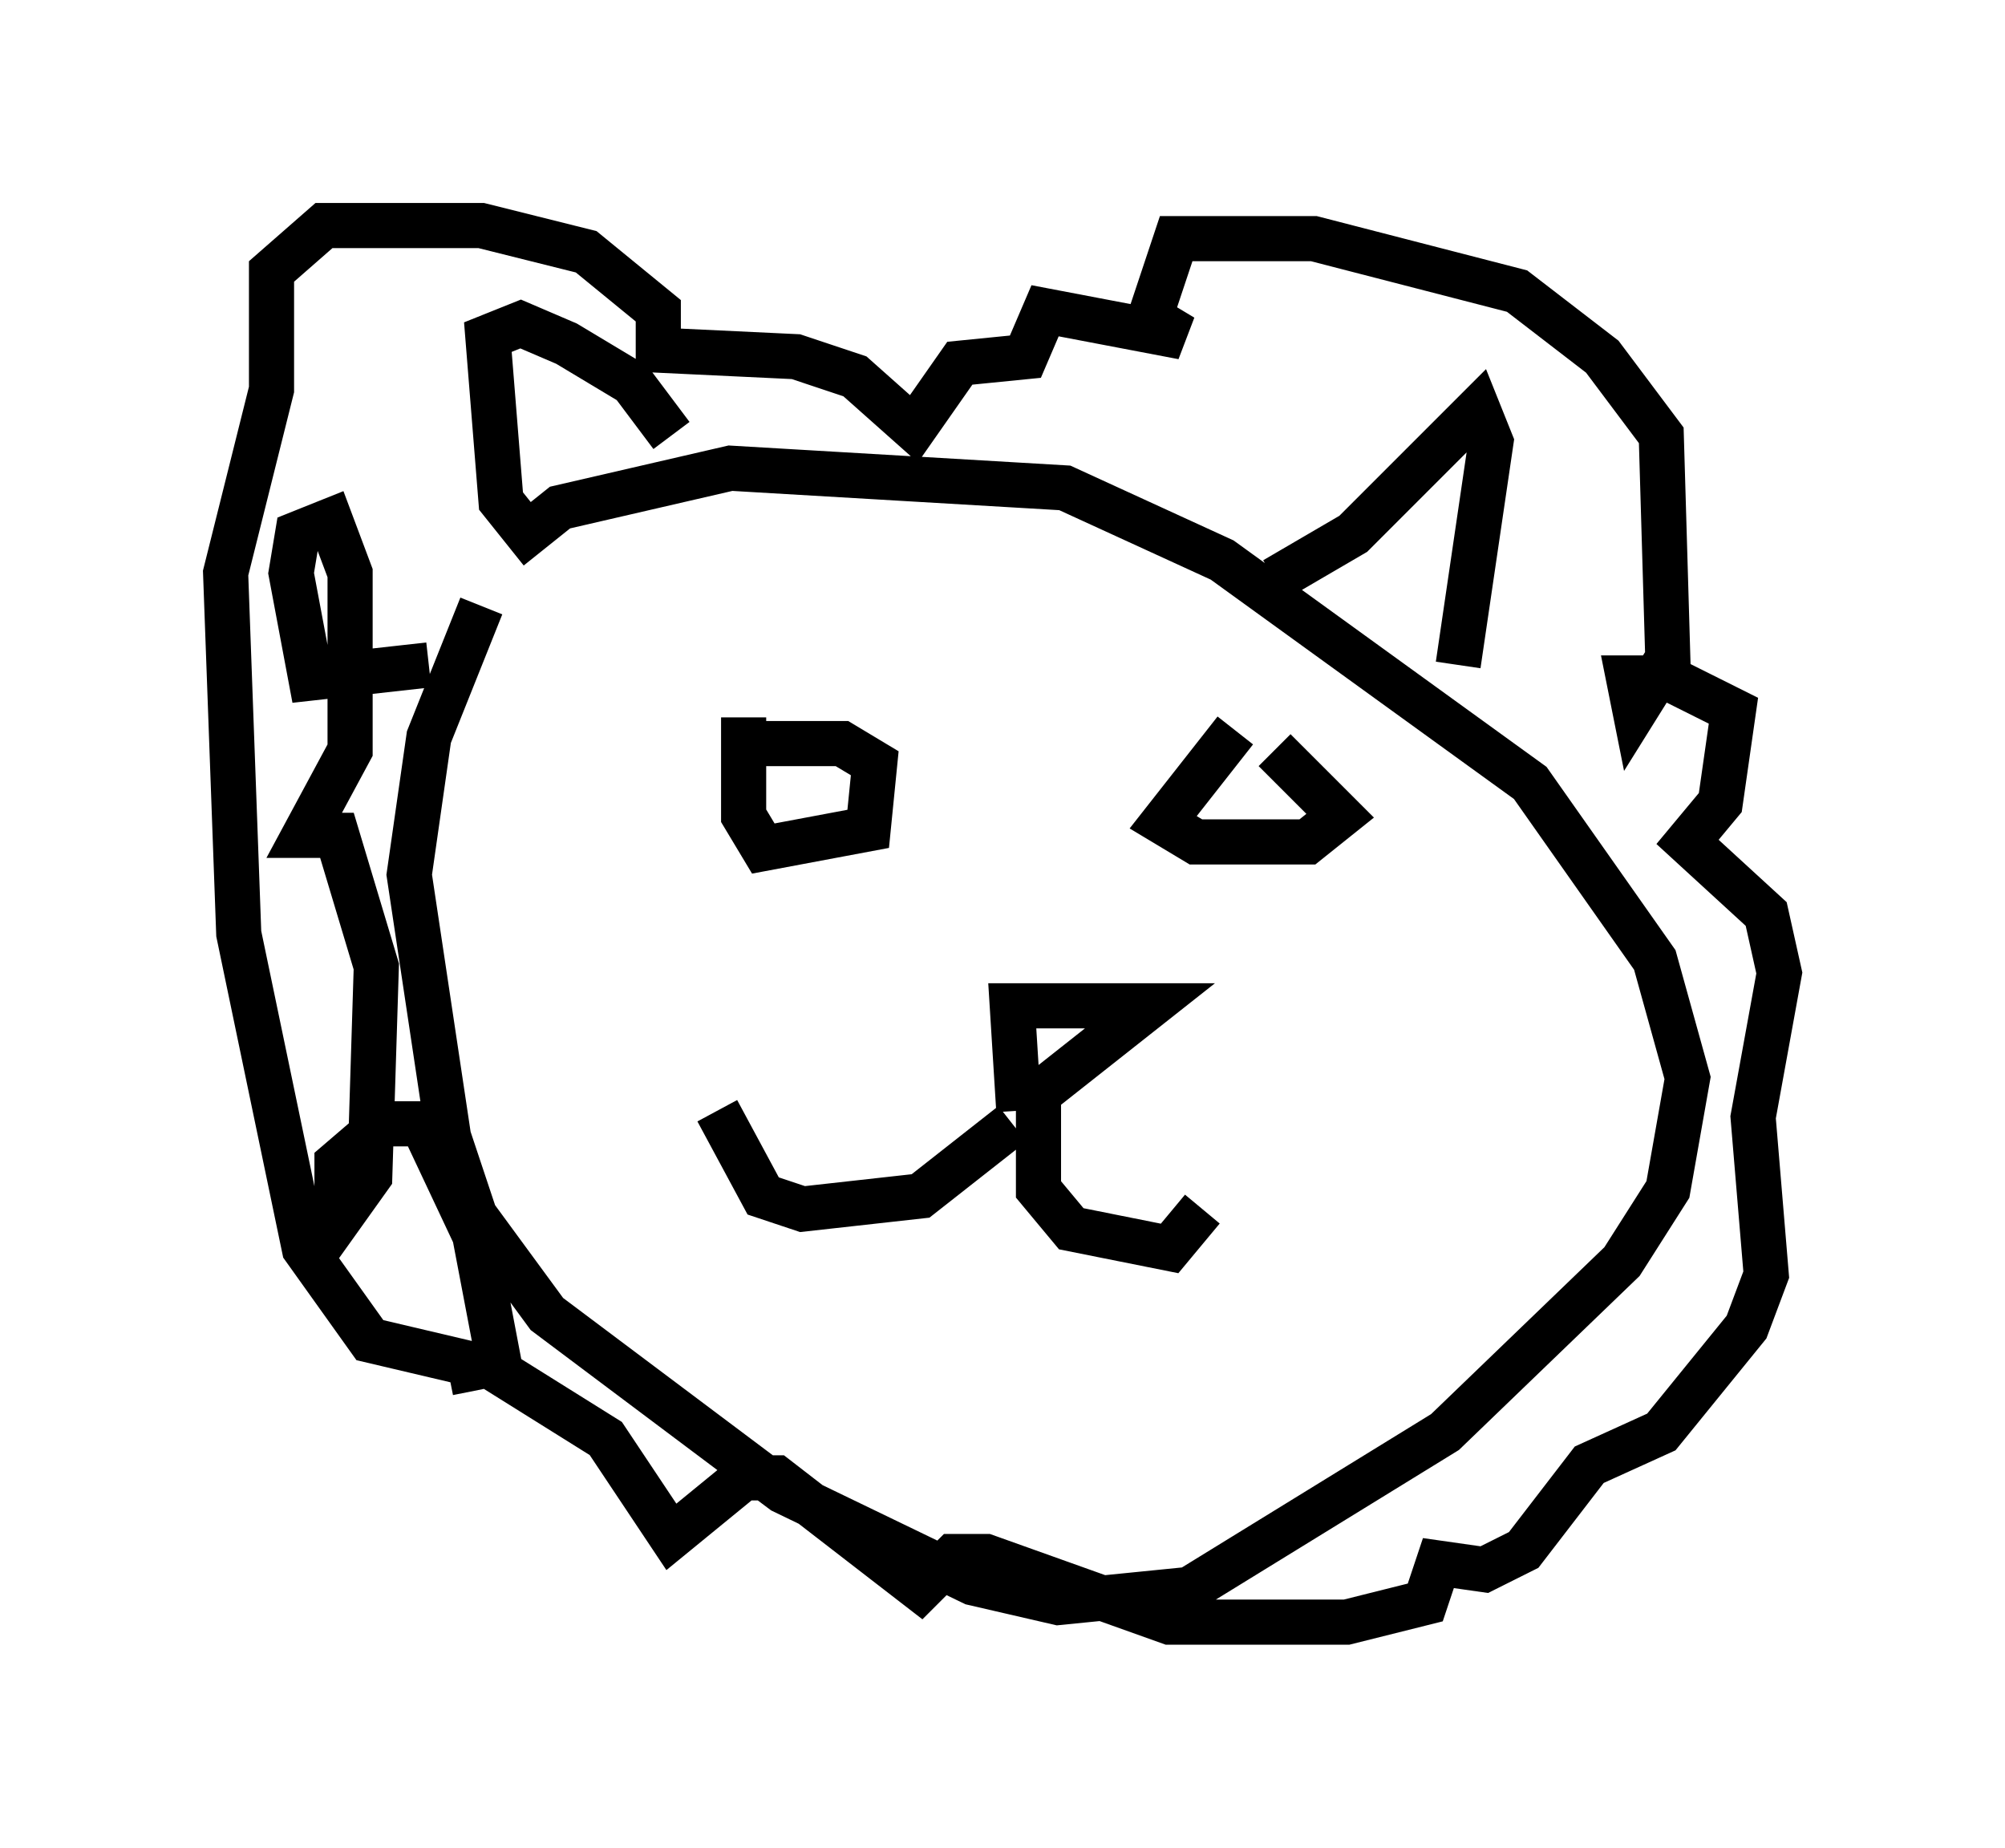 <?xml version="1.0" encoding="utf-8" ?>
<svg baseProfile="full" height="40.938" version="1.1" width="44.425" xmlns="http://www.w3.org/2000/svg" xmlns:ev="http://www.w3.org/2001/xml-events" xmlns:xlink="http://www.w3.org/1999/xlink"><defs /><rect fill="white" height="40.938" width="44.425" x="0" y="0" /><path d="M12.408, 11.391 m-1.743, 2.034 l-1.162, 2.905 -0.436, 3.05 l0.872, 5.81 0.581, 1.743 l1.598, 2.179 5.229, 3.922 l4.212, 2.034 1.888, 0.436 l2.905, -0.291 5.665, -3.486 l3.922, -3.777 1.017, -1.598 l0.436, -2.469 -0.726, -2.615 l-2.76, -3.922 -6.827, -4.939 l-3.486, -1.598 -7.408, -0.436 l-3.777, 0.872 -0.726, 0.581 l-0.581, -0.726 -0.291, -3.631 l0.726, -0.291 1.017, 0.436 l1.453, 0.872 0.872, 1.162 m13.363, 3.196 l1.743, -1.017 2.76, -2.76 l0.291, 0.726 -0.726, 4.939 m-15.832, 1.162 l0.0, 2.179 0.436, 0.726 l2.324, -0.436 0.145, -1.453 l-0.726, -0.436 -2.615, 0.0 m11.33, -0.291 l-1.598, 2.034 0.726, 0.436 l2.469, 0.0 0.726, -0.581 l-1.453, -1.453 m-5.81, 8.279 l-2.034, 1.598 -2.615, 0.291 l-0.872, -0.291 -1.017, -1.888 m7.117, -0.726 l0.0, 2.469 0.726, 0.872 l2.179, 0.436 0.726, -0.872 m-4.067, -2.179 l-0.145, -2.324 3.05, 0.0 l-2.76, 2.179 m-13.218, -9.732 l-2.615, 0.291 -0.436, -2.324 l0.145, -0.872 0.726, -0.291 l0.436, 1.162 0.0, 3.922 l-1.017, 1.888 0.726, 0.0 l0.872, 2.905 -0.145, 4.648 l-0.726, 1.017 0.0, -1.307 l1.017, -0.872 0.872, 0.0 l1.162, 2.469 0.581, 3.05 l2.324, 1.453 1.453, 2.179 l1.598, -1.307 0.726, 0.0 l3.196, 2.469 0.726, -0.726 l0.726, 0.0 4.067, 1.453 l3.922, 0.0 1.743, -0.436 l0.291, -0.872 1.017, 0.145 l0.872, -0.436 1.453, -1.888 l1.598, -0.726 1.888, -2.324 l0.436, -1.162 -0.291, -3.486 l0.581, -3.196 -0.291, -1.307 l-1.743, -1.598 0.726, -0.872 l0.291, -2.034 -1.453, -0.726 l-0.872, 0.0 0.145, 0.726 l0.726, -1.162 -0.145, -4.939 l-1.307, -1.743 -1.888, -1.453 l-4.503, -1.162 -3.05, 0.0 l-0.581, 1.743 0.726, 0.436 l-3.05, -0.581 -0.436, 1.017 l-1.453, 0.145 -1.017, 1.453 l-1.307, -1.162 -1.307, -0.436 l-3.05, -0.145 0.0, -0.872 l-1.598, -1.307 -2.324, -0.581 l-3.486, 0.0 -1.162, 1.017 l0.0, 2.615 -1.017, 4.067 l0.291, 7.989 1.453, 6.972 l1.453, 2.034 2.469, 0.581 l-0.726, 0.145 " fill="none" stroke="black" stroke-width="1" /></svg>